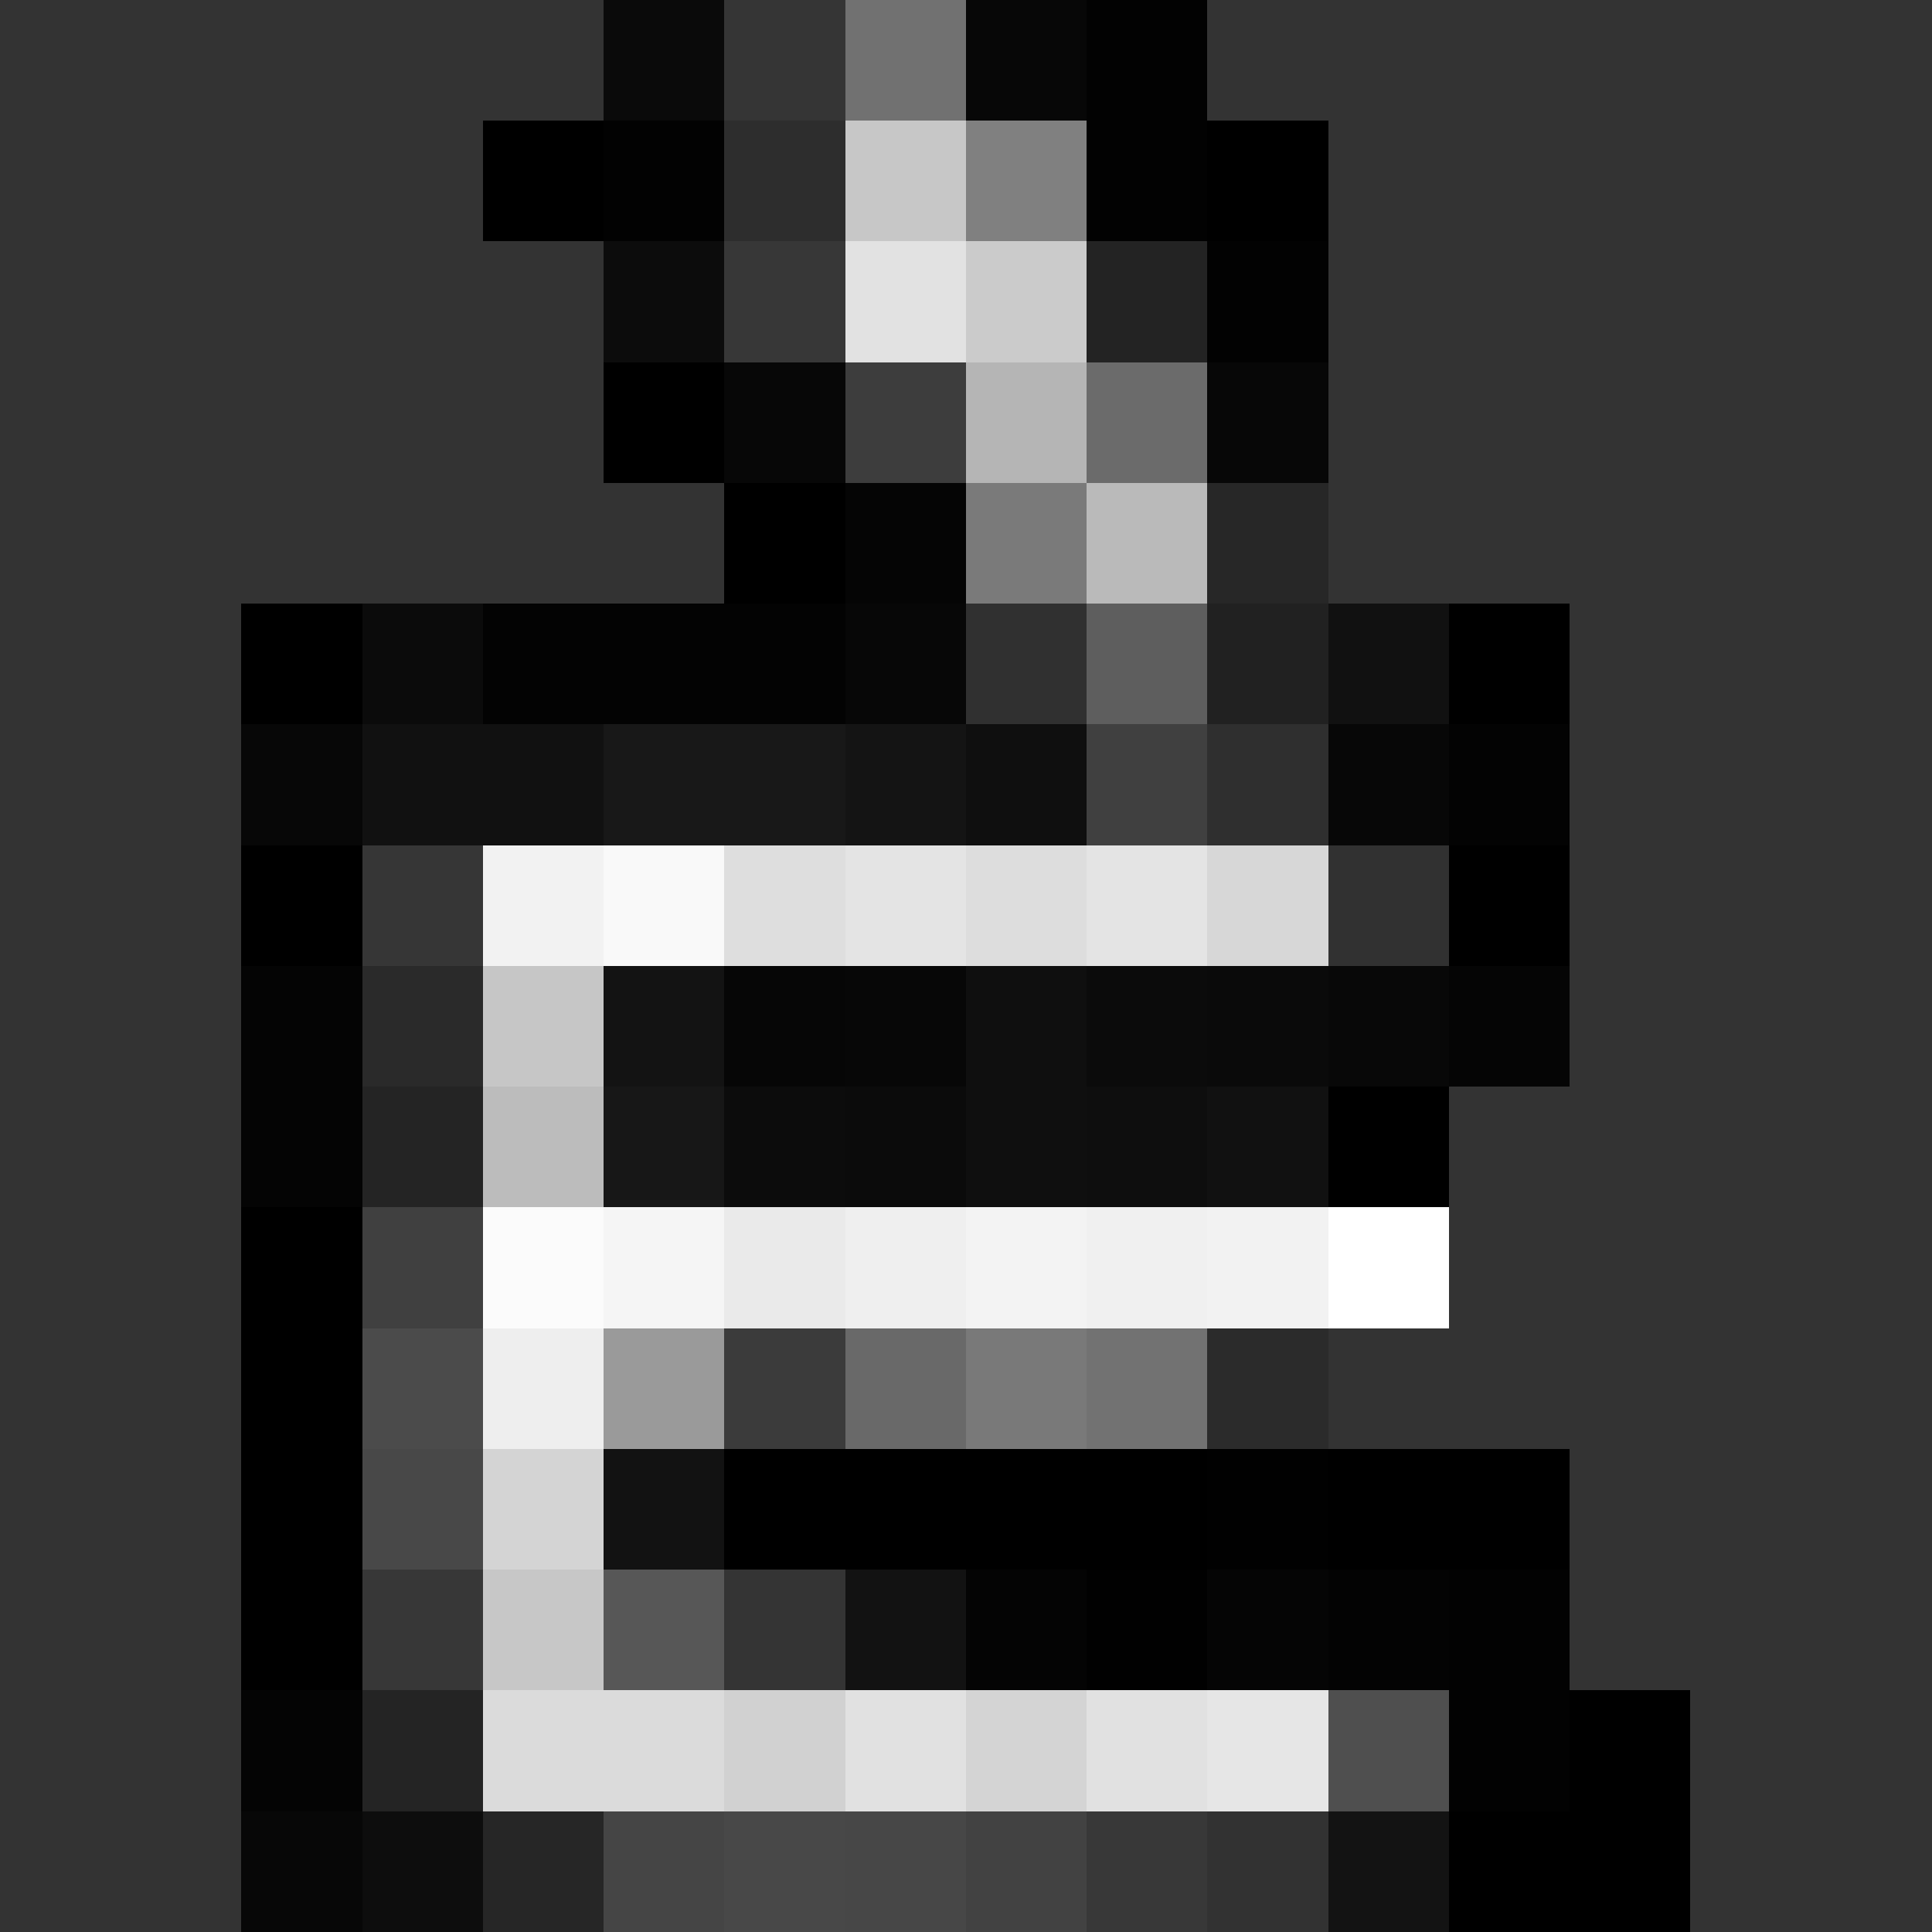 <svg xmlns="http://www.w3.org/2000/svg" viewBox="0 -0.5 16 16" shape-rendering="crispEdges">
<rect x="0" y="-0.5" width="16" height="16" fill="#333333" stroke="none"/>
<path stroke="#0a0a0a" d="M5 0h1" />
<path stroke="#353535" d="M6 0h1" />
<path stroke="#717171" d="M7 0h1" />
<path stroke="#070707" d="M8 0h1" />
<path stroke="#020202" d="M9 0h1" />
<path stroke="#000000" d="M4 1h1" />
<path stroke="#020202" d="M5 1h1" />
<path stroke="#2d2d2d" d="M6 1h1" />
<path stroke="#c7c7c7" d="M7 1h1M4 13h1" />
<path stroke="#808080" d="M8 1h1" />
<path stroke="#020202" d="M9 1h1" />
<path stroke="#000000" d="M10 1h1" />
<path stroke="#0c0c0c" d="M5 2h1" />
<path stroke="#373737" d="M6 2h1" />
<path stroke="#e2e2e2" d="M7 2h1" />
<path stroke="#cbcbcb" d="M8 2h1" />
<path stroke="#232323" d="M9 2h1" />
<path stroke="#020202" d="M10 2h1" />
<path stroke="#000000" d="M5 3h1M12 12h1" />
<path stroke="#070707" d="M6 3h1" />
<path stroke="#3d3d3d" d="M7 3h1" />
<path stroke="#b5b5b5" d="M8 3h1" />
<path stroke="#6b6b6b" d="M9 3h1" />
<path stroke="#070707" d="M10 3h1" />
<path stroke="#000000" d="M6 4h1" />
<path stroke="#050505" d="M7 4h1" />
<path stroke="#7a7a7a" d="M8 4h1" />
<path stroke="#bababa" d="M9 4h1" />
<path stroke="#272727" d="M10 4h1" />
<path stroke="#000000" d="M2 5h1" />
<path stroke="#0b0b0b" d="M3 5h1" />
<path stroke="#030303" d="M4 5h3" />
<path stroke="#070707" d="M7 5h1" />
<path stroke="#303030" d="M8 5h1" />
<path stroke="#5e5e5e" d="M9 5h1" />
<path stroke="#212121" d="M10 5h1" />
<path stroke="#111111" d="M11 5h1" />
<path stroke="#000000" d="M12 5h1" />
<path stroke="#070707" d="M2 6h1M2 15h1" />
<path stroke="#111111" d="M3 6h2" />
<path stroke="#181818" d="M5 6h2" />
<path stroke="#141414" d="M7 6h1" />
<path stroke="#0f0f0f" d="M8 6h1" />
<path stroke="#404040" d="M9 6h1M3 10h1" />
<path stroke="#2f2f2f" d="M10 6h1" />
<path stroke="#070707" d="M11 6h1" />
<path stroke="#030303" d="M12 6h1" />
<path stroke="#000000" d="M2 7h1M2 10h1M2 11h1M2 12h1M2 13h1" />
<path stroke="#363636" d="M3 7h1" />
<path stroke="#f2f2f2" d="M4 7h1" />
<path stroke="#f9f9f9" d="M5 7h1" />
<path stroke="#dedede" d="M6 7h1" />
<path stroke="#e4e4e4" d="M7 7h1M9 7h1" />
<path stroke="#dddddd" d="M8 7h1" />
<path stroke="#d7d7d7" d="M10 7h1" />
<path stroke="#313131" d="M11 7h1" />
<path stroke="#000000" d="M12 7h1" />
<path stroke="#040404" d="M2 8h1M2 9h1M2 14h1" />
<path stroke="#2a2a2a" d="M3 8h1" />
<path stroke="#c6c6c6" d="M4 8h1" />
<path stroke="#131313" d="M5 8h1" />
<path stroke="#060606" d="M6 8h1" />
<path stroke="#070707" d="M7 8h1" />
<path stroke="#0f0f0f" d="M8 8h1" />
<path stroke="#0b0b0b" d="M9 8h1" />
<path stroke="#0a0a0a" d="M10 8h1" />
<path stroke="#080808" d="M11 8h1" />
<path stroke="#050505" d="M12 8h1" />
<path stroke="#242424" d="M3 9h1M3 14h1" />
<path stroke="#bcbcbc" d="M4 9h1" />
<path stroke="#171717" d="M5 9h1" />
<path stroke="#0c0c0c" d="M6 9h1" />
<path stroke="#0b0b0b" d="M7 9h1" />
<path stroke="#0f0f0f" d="M8 9h1" />
<path stroke="#0e0e0e" d="M9 9h1" />
<path stroke="#111111" d="M10 9h1" />
<path stroke="#000000" d="M11 9h1" />
<path stroke="#fbfbfb" d="M4 10h1" />
<path stroke="#f5f5f5" d="M5 10h1" />
<path stroke="#eaeaea" d="M6 10h1" />
<path stroke="#efefef" d="M7 10h1" />
<path stroke="#f3f3f3" d="M8 10h1" />
<path stroke="#f0f0f0" d="M9 10h1" />
<path stroke="#f2f2f2" d="M10 10h1" />
<path stroke="#ffffff" d="M11 10h1" />
<path stroke="#4b4b4b" d="M3 11h1" />
<path stroke="#eeeeee" d="M4 11h1" />
<path stroke="#9a9a9a" d="M5 11h1" />
<path stroke="#3b3b3b" d="M6 11h1" />
<path stroke="#696969" d="M7 11h1" />
<path stroke="#797979" d="M8 11h1" />
<path stroke="#727272" d="M9 11h1" />
<path stroke="#2b2b2b" d="M10 11h1" />
<path stroke="#484848" d="M3 12h1M6 15h1" />
<path stroke="#d4d4d4" d="M4 12h1M8 14h1" />
<path stroke="#121212" d="M5 12h1" />
<path stroke="#000000" d="M6 12h1" />
<path stroke="#000000" d="M7 12h1" />
<path stroke="#000000" d="M8 12h1" />
<path stroke="#000000" d="M9 12h1" />
<path stroke="#010101" d="M10 12h1" />
<path stroke="#000000" d="M11 12h1" />
<path stroke="#373737" d="M3 13h1" />
<path stroke="#575757" d="M5 13h1" />
<path stroke="#343434" d="M6 13h1" />
<path stroke="#121212" d="M7 13h1" />
<path stroke="#040404" d="M8 13h1" />
<path stroke="#010101" d="M9 13h1" />
<path stroke="#050505" d="M10 13h1" />
<path stroke="#030303" d="M11 13h1" />
<path stroke="#020202" d="M12 13h1" />
<path stroke="#dbdbdb" d="M4 14h2" />
<path stroke="#d1d1d1" d="M6 14h1" />
<path stroke="#e1e1e1" d="M7 14h1M9 14h1" />
<path stroke="#e6e6e6" d="M10 14h1" />
<path stroke="#4f4f4f" d="M11 14h1" />
<path stroke="#020202" d="M12 14h1" />
<path stroke="#000000" d="M13 14h1" />
<path stroke="#0d0d0d" d="M3 15h1" />
<path stroke="#262626" d="M4 15h1" />
<path stroke="#454545" d="M5 15h1" />
<path stroke="#474747" d="M7 15h1" />
<path stroke="#424242" d="M8 15h1" />
<path stroke="#383838" d="M9 15h1" />
<path stroke="#323232" d="M10 15h1" />
<path stroke="#131313" d="M11 15h1" />
<path stroke="#000000" d="M12 15h1" />
<path stroke="#000000" d="M13 15h1" />
</svg>
